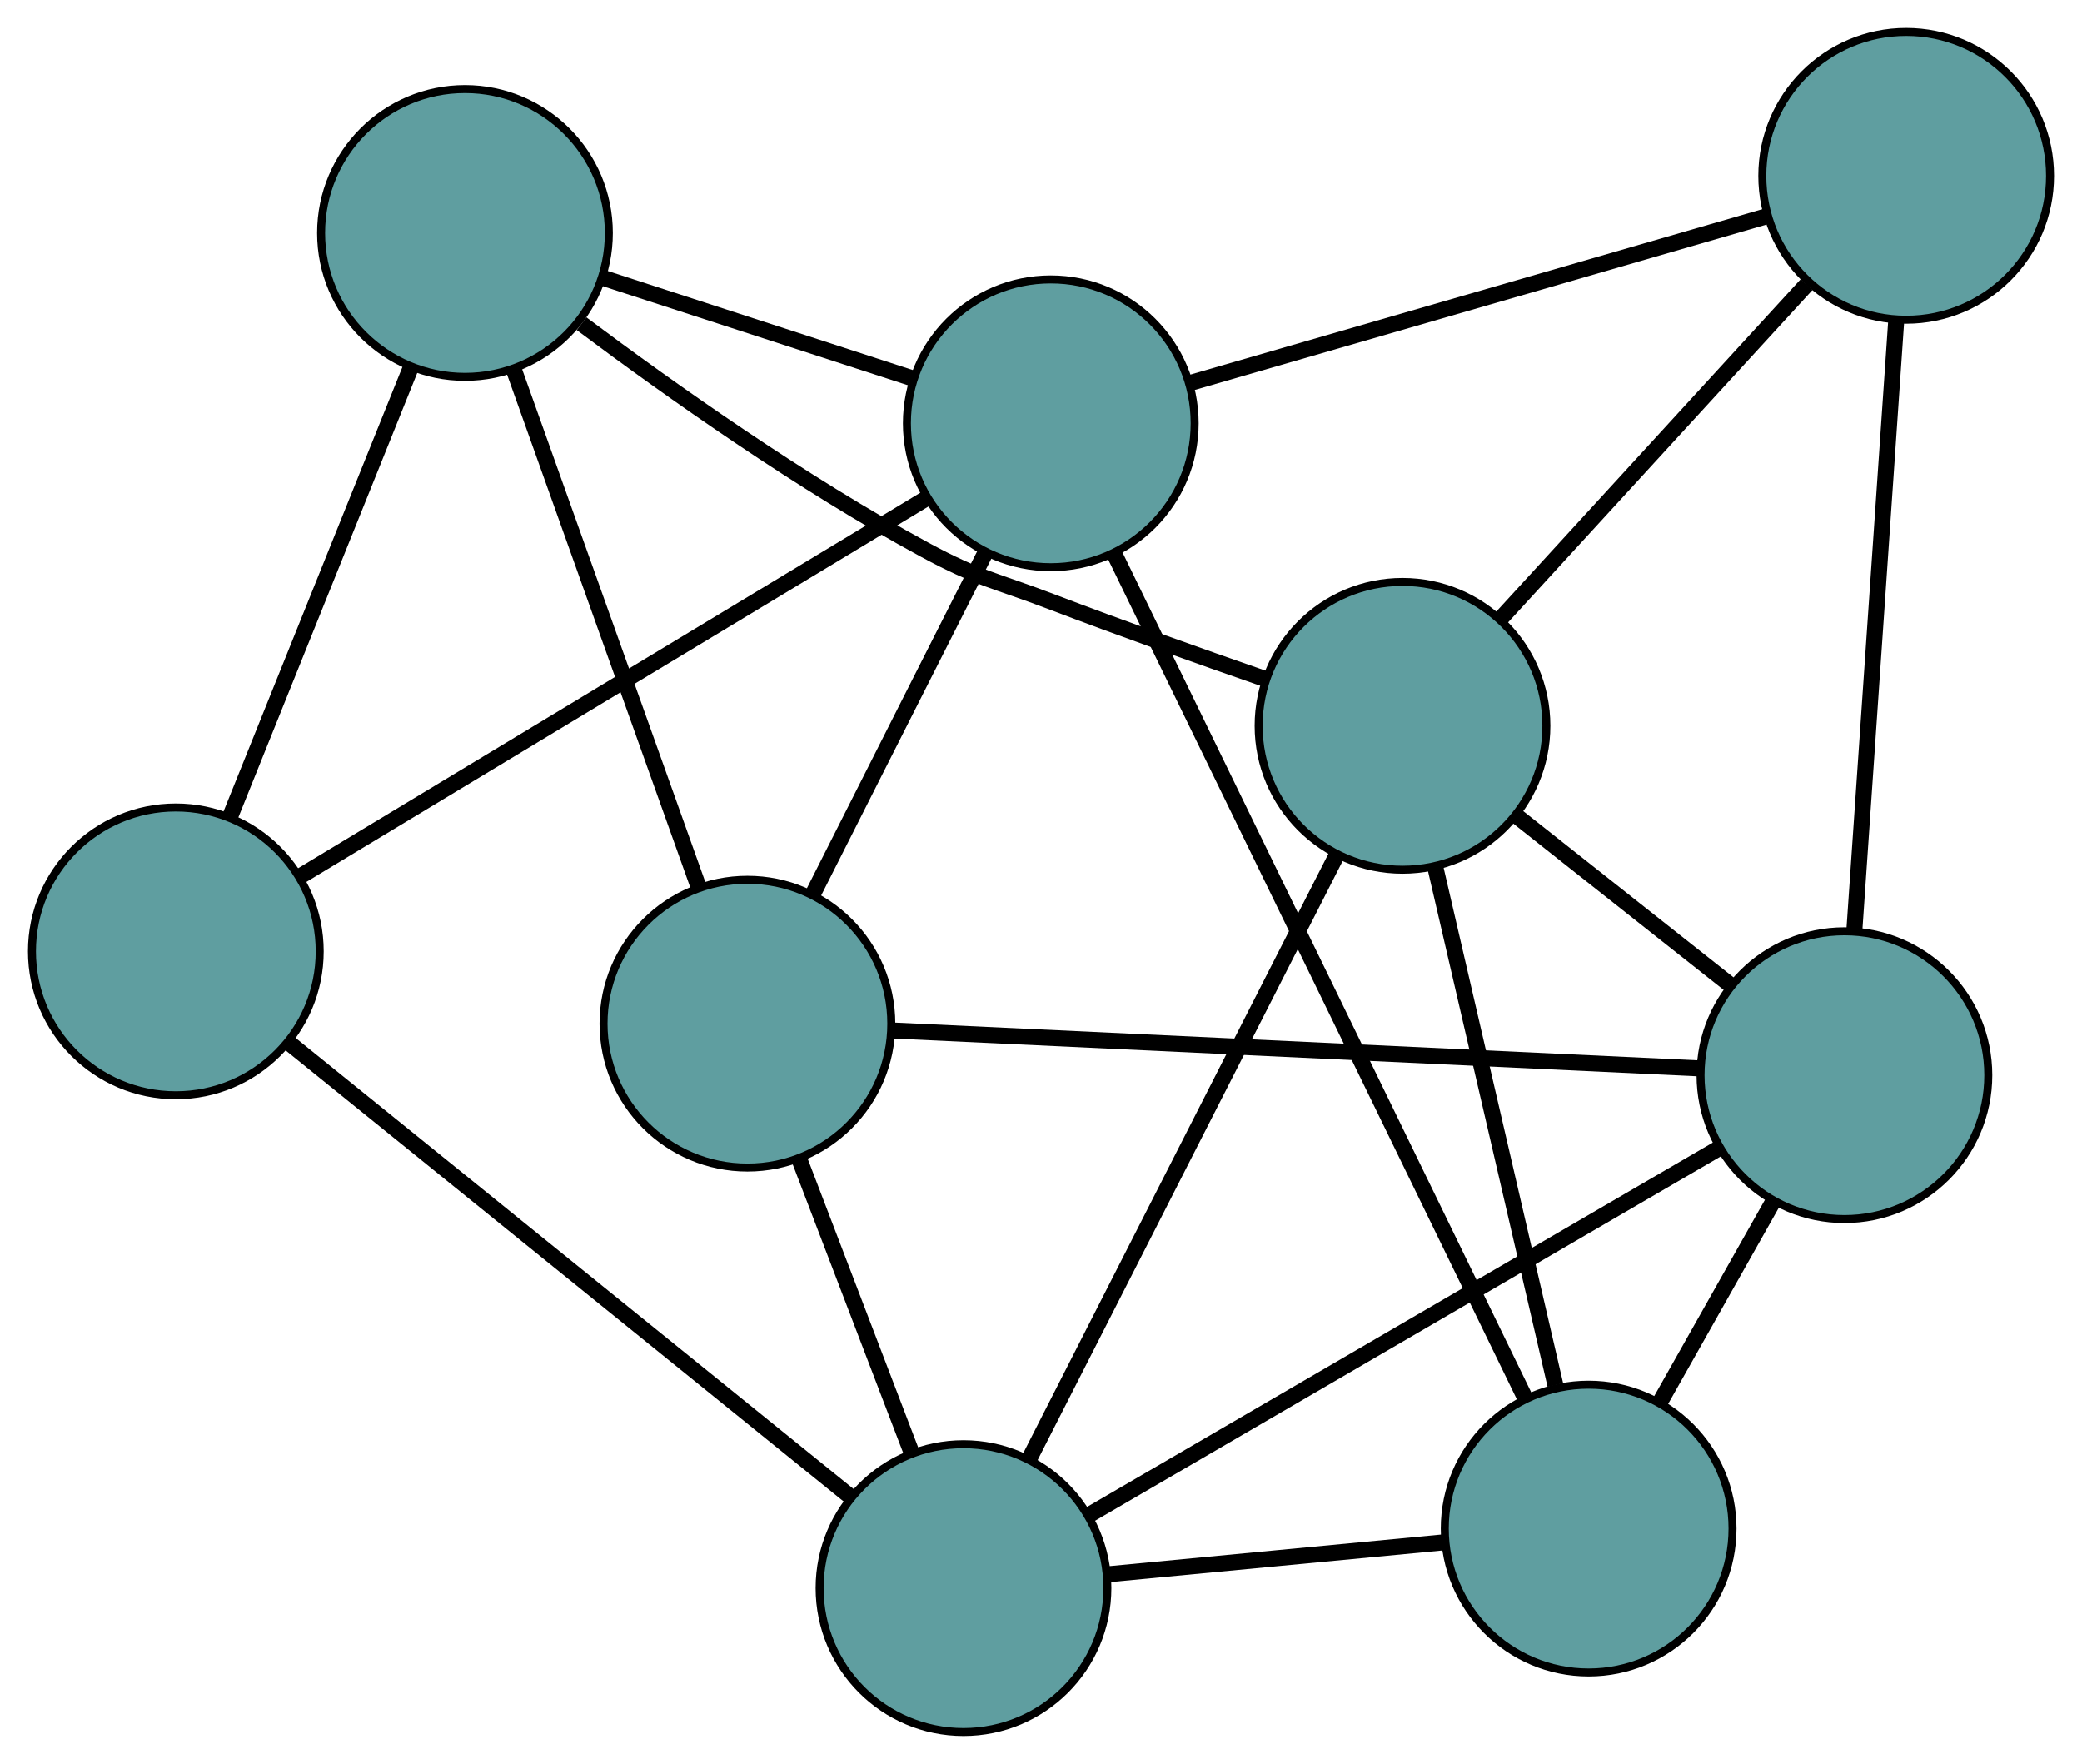 <?xml version="1.0" encoding="UTF-8" standalone="no"?>
<!DOCTYPE svg PUBLIC "-//W3C//DTD SVG 1.1//EN"
 "http://www.w3.org/Graphics/SVG/1.1/DTD/svg11.dtd">
<!-- Generated by graphviz version 2.36.0 (20140111.2315)
 -->
<!-- Title: G Pages: 1 -->
<svg width="100%" height="100%"
 viewBox="0.00 0.00 260.48 220.67" xmlns="http://www.w3.org/2000/svg" xmlns:xlink="http://www.w3.org/1999/xlink">
<g id="graph0" class="graph" transform="scale(1 1) rotate(0) translate(4 216.672)">
<title>G</title>
<!-- 0 -->
<g id="node1" class="node"><title>0</title>
<ellipse fill="cadetblue" stroke="black" cx="194.757" cy="-25.446" rx="18" ry="18"/>
</g>
<!-- 4 -->
<g id="node5" class="node"><title>4</title>
<ellipse fill="cadetblue" stroke="black" cx="171.468" cy="-125.87" rx="18" ry="18"/>
</g>
<!-- 0&#45;&#45;4 -->
<g id="edge1" class="edge"><title>0&#45;&#45;4</title>
<path fill="none" stroke="black" stroke-width="2" d="M190.594,-43.4C186.355,-61.679 179.822,-89.849 175.596,-108.071"/>
</g>
<!-- 6 -->
<g id="node7" class="node"><title>6</title>
<ellipse fill="cadetblue" stroke="black" cx="226.756" cy="-82.166" rx="18" ry="18"/>
</g>
<!-- 0&#45;&#45;6 -->
<g id="edge2" class="edge"><title>0&#45;&#45;6</title>
<path fill="none" stroke="black" stroke-width="2" d="M203.671,-41.246C208.109,-49.113 213.459,-58.596 217.89,-66.451"/>
</g>
<!-- 7 -->
<g id="node8" class="node"><title>7</title>
<ellipse fill="cadetblue" stroke="black" cx="127.464" cy="-163.716" rx="18" ry="18"/>
</g>
<!-- 0&#45;&#45;7 -->
<g id="edge3" class="edge"><title>0&#45;&#45;7</title>
<path fill="none" stroke="black" stroke-width="2" d="M186.774,-41.85C173.822,-68.462 148.381,-120.735 135.437,-147.333"/>
</g>
<!-- 8 -->
<g id="node9" class="node"><title>8</title>
<ellipse fill="cadetblue" stroke="black" cx="116.543" cy="-18" rx="18" ry="18"/>
</g>
<!-- 0&#45;&#45;8 -->
<g id="edge4" class="edge"><title>0&#45;&#45;8</title>
<path fill="none" stroke="black" stroke-width="2" d="M176.617,-23.719C163.981,-22.516 147.199,-20.918 134.585,-19.718"/>
</g>
<!-- 1 -->
<g id="node2" class="node"><title>1</title>
<ellipse fill="cadetblue" stroke="black" cx="234.483" cy="-194.672" rx="18" ry="18"/>
</g>
<!-- 1&#45;&#45;4 -->
<g id="edge5" class="edge"><title>1&#45;&#45;4</title>
<path fill="none" stroke="black" stroke-width="2" d="M222.033,-181.078C210.986,-169.017 194.931,-151.488 183.892,-139.434"/>
</g>
<!-- 1&#45;&#45;6 -->
<g id="edge6" class="edge"><title>1&#45;&#45;6</title>
<path fill="none" stroke="black" stroke-width="2" d="M233.241,-176.596C231.799,-155.601 229.435,-121.173 227.994,-100.197"/>
</g>
<!-- 1&#45;&#45;7 -->
<g id="edge7" class="edge"><title>1&#45;&#45;7</title>
<path fill="none" stroke="black" stroke-width="2" d="M216.811,-189.56C196.863,-183.79 164.618,-174.463 144.807,-168.733"/>
</g>
<!-- 2 -->
<g id="node3" class="node"><title>2</title>
<ellipse fill="cadetblue" stroke="black" cx="89.511" cy="-88.61" rx="18" ry="18"/>
</g>
<!-- 5 -->
<g id="node6" class="node"><title>5</title>
<ellipse fill="cadetblue" stroke="black" cx="54.174" cy="-187.526" rx="18" ry="18"/>
</g>
<!-- 2&#45;&#45;5 -->
<g id="edge8" class="edge"><title>2&#45;&#45;5</title>
<path fill="none" stroke="black" stroke-width="2" d="M83.356,-105.84C76.87,-123.995 66.718,-152.413 60.259,-170.494"/>
</g>
<!-- 2&#45;&#45;6 -->
<g id="edge9" class="edge"><title>2&#45;&#45;6</title>
<path fill="none" stroke="black" stroke-width="2" d="M107.736,-87.755C133.986,-86.522 182.163,-84.26 208.455,-83.026"/>
</g>
<!-- 2&#45;&#45;7 -->
<g id="edge10" class="edge"><title>2&#45;&#45;7</title>
<path fill="none" stroke="black" stroke-width="2" d="M97.746,-104.907C104.112,-117.505 112.882,-134.861 119.244,-147.451"/>
</g>
<!-- 2&#45;&#45;8 -->
<g id="edge11" class="edge"><title>2&#45;&#45;8</title>
<path fill="none" stroke="black" stroke-width="2" d="M96.054,-71.517C100.305,-60.416 105.821,-46.006 110.059,-34.935"/>
</g>
<!-- 3 -->
<g id="node4" class="node"><title>3</title>
<ellipse fill="cadetblue" stroke="black" cx="18" cy="-97.656" rx="18" ry="18"/>
</g>
<!-- 3&#45;&#45;5 -->
<g id="edge12" class="edge"><title>3&#45;&#45;5</title>
<path fill="none" stroke="black" stroke-width="2" d="M24.804,-114.56C31.271,-130.627 40.944,-154.656 47.401,-170.698"/>
</g>
<!-- 3&#45;&#45;7 -->
<g id="edge13" class="edge"><title>3&#45;&#45;7</title>
<path fill="none" stroke="black" stroke-width="2" d="M33.684,-107.121C54.492,-119.679 91.015,-141.72 111.809,-154.269"/>
</g>
<!-- 3&#45;&#45;8 -->
<g id="edge14" class="edge"><title>3&#45;&#45;8</title>
<path fill="none" stroke="black" stroke-width="2" d="M32.119,-86.243C50.852,-71.101 83.731,-44.523 102.45,-29.392"/>
</g>
<!-- 4&#45;&#45;5 -->
<g id="edge15" class="edge"><title>4&#45;&#45;5</title>
<path fill="none" stroke="black" stroke-width="2" d="M154.293,-131.722C146.153,-134.552 136.313,-138.053 127.548,-141.396 120.454,-144.102 118.418,-144.26 111.741,-147.874 96.372,-156.191 80.079,-167.698 68.764,-176.174"/>
</g>
<!-- 4&#45;&#45;6 -->
<g id="edge16" class="edge"><title>4&#45;&#45;6</title>
<path fill="none" stroke="black" stroke-width="2" d="M185.706,-114.615C193.897,-108.14 204.159,-100.028 212.374,-93.535"/>
</g>
<!-- 4&#45;&#45;8 -->
<g id="edge17" class="edge"><title>4&#45;&#45;8</title>
<path fill="none" stroke="black" stroke-width="2" d="M163.126,-109.487C152.743,-89.094 135.119,-54.483 124.783,-34.184"/>
</g>
<!-- 5&#45;&#45;7 -->
<g id="edge18" class="edge"><title>5&#45;&#45;7</title>
<path fill="none" stroke="black" stroke-width="2" d="M71.543,-181.883C83.226,-178.088 98.563,-173.105 110.22,-169.318"/>
</g>
<!-- 6&#45;&#45;8 -->
<g id="edge19" class="edge"><title>6&#45;&#45;8</title>
<path fill="none" stroke="black" stroke-width="2" d="M210.965,-72.973C190.013,-60.775 153.241,-39.366 132.305,-27.176"/>
</g>
</g>
</svg>


